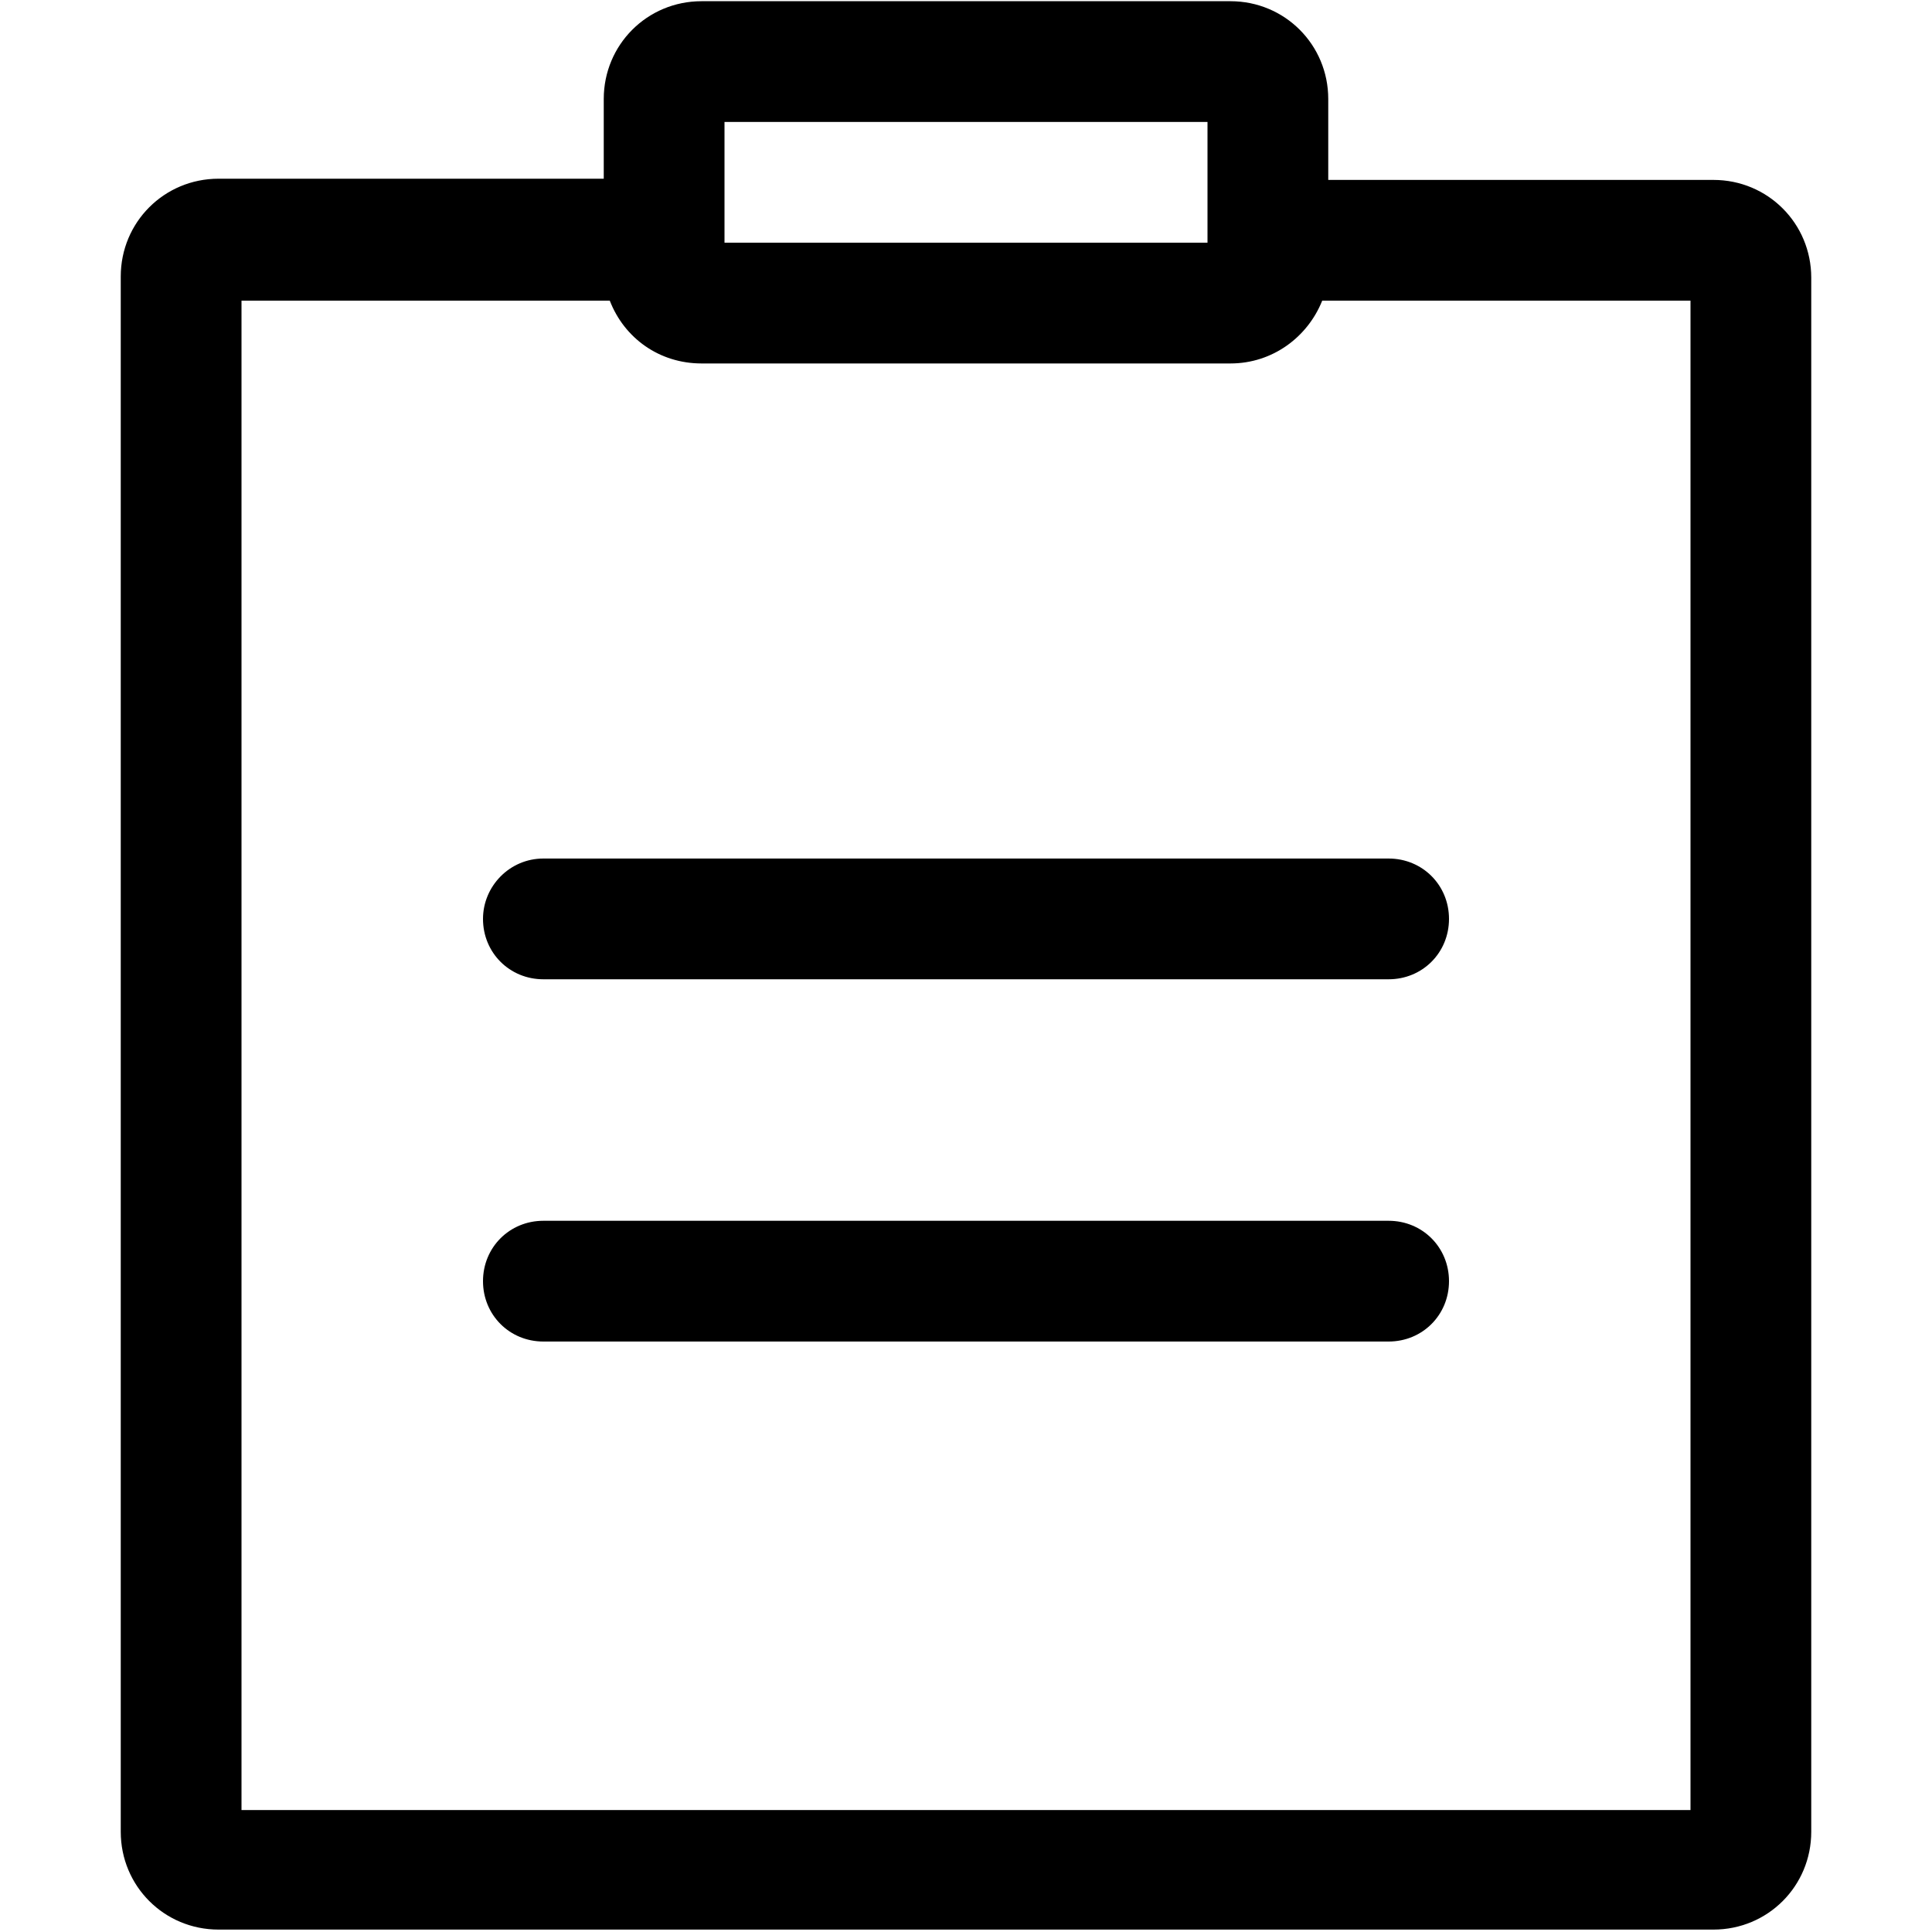 <?xml version="1.0" standalone="no"?><!DOCTYPE svg PUBLIC "-//W3C//DTD SVG 1.1//EN" "http://www.w3.org/Graphics/SVG/1.1/DTD/svg11.dtd"><svg t="1573704389808" class="icon" viewBox="0 0 1024 1024" version="1.1" xmlns="http://www.w3.org/2000/svg" p-id="3784" xmlns:xlink="http://www.w3.org/1999/xlink" width="200" height="200"><defs><style type="text/css"></style></defs><path d="M908.16 95.36H704V52.48c0-28.8-23.04-51.84-51.84-51.84H371.84C343.04 0.64 320 23.68 320 52.48v42.24H115.84c-28.8 0-51.84 23.04-51.84 51.84v824.32c0 28.8 23.04 51.84 51.84 51.84h792.32c28.8 0 51.84-23.04 51.84-51.84V147.2c0-28.8-23.04-51.84-51.84-51.84zM384 64.64h256v64H384v-64z m512 894.72H128v-800h195.2c7.68 19.84 26.24 33.28 48.64 33.28h280.32c22.4 0 40.96-14.08 48.64-33.28H896v800z" p-id="3785"></path><path d="M256 487.04c0 17.92 14.08 32 32 32h448c17.92 0 32-14.08 32-32s-14.08-32-32-32H288c-17.92 0-32 14.72-32 32zM736 647.04H288c-17.92 0-32 14.08-32 32s14.08 32 32 32h448c17.92 0 32-14.08 32-32s-14.08-32-32-32z" p-id="3786"></path></svg>